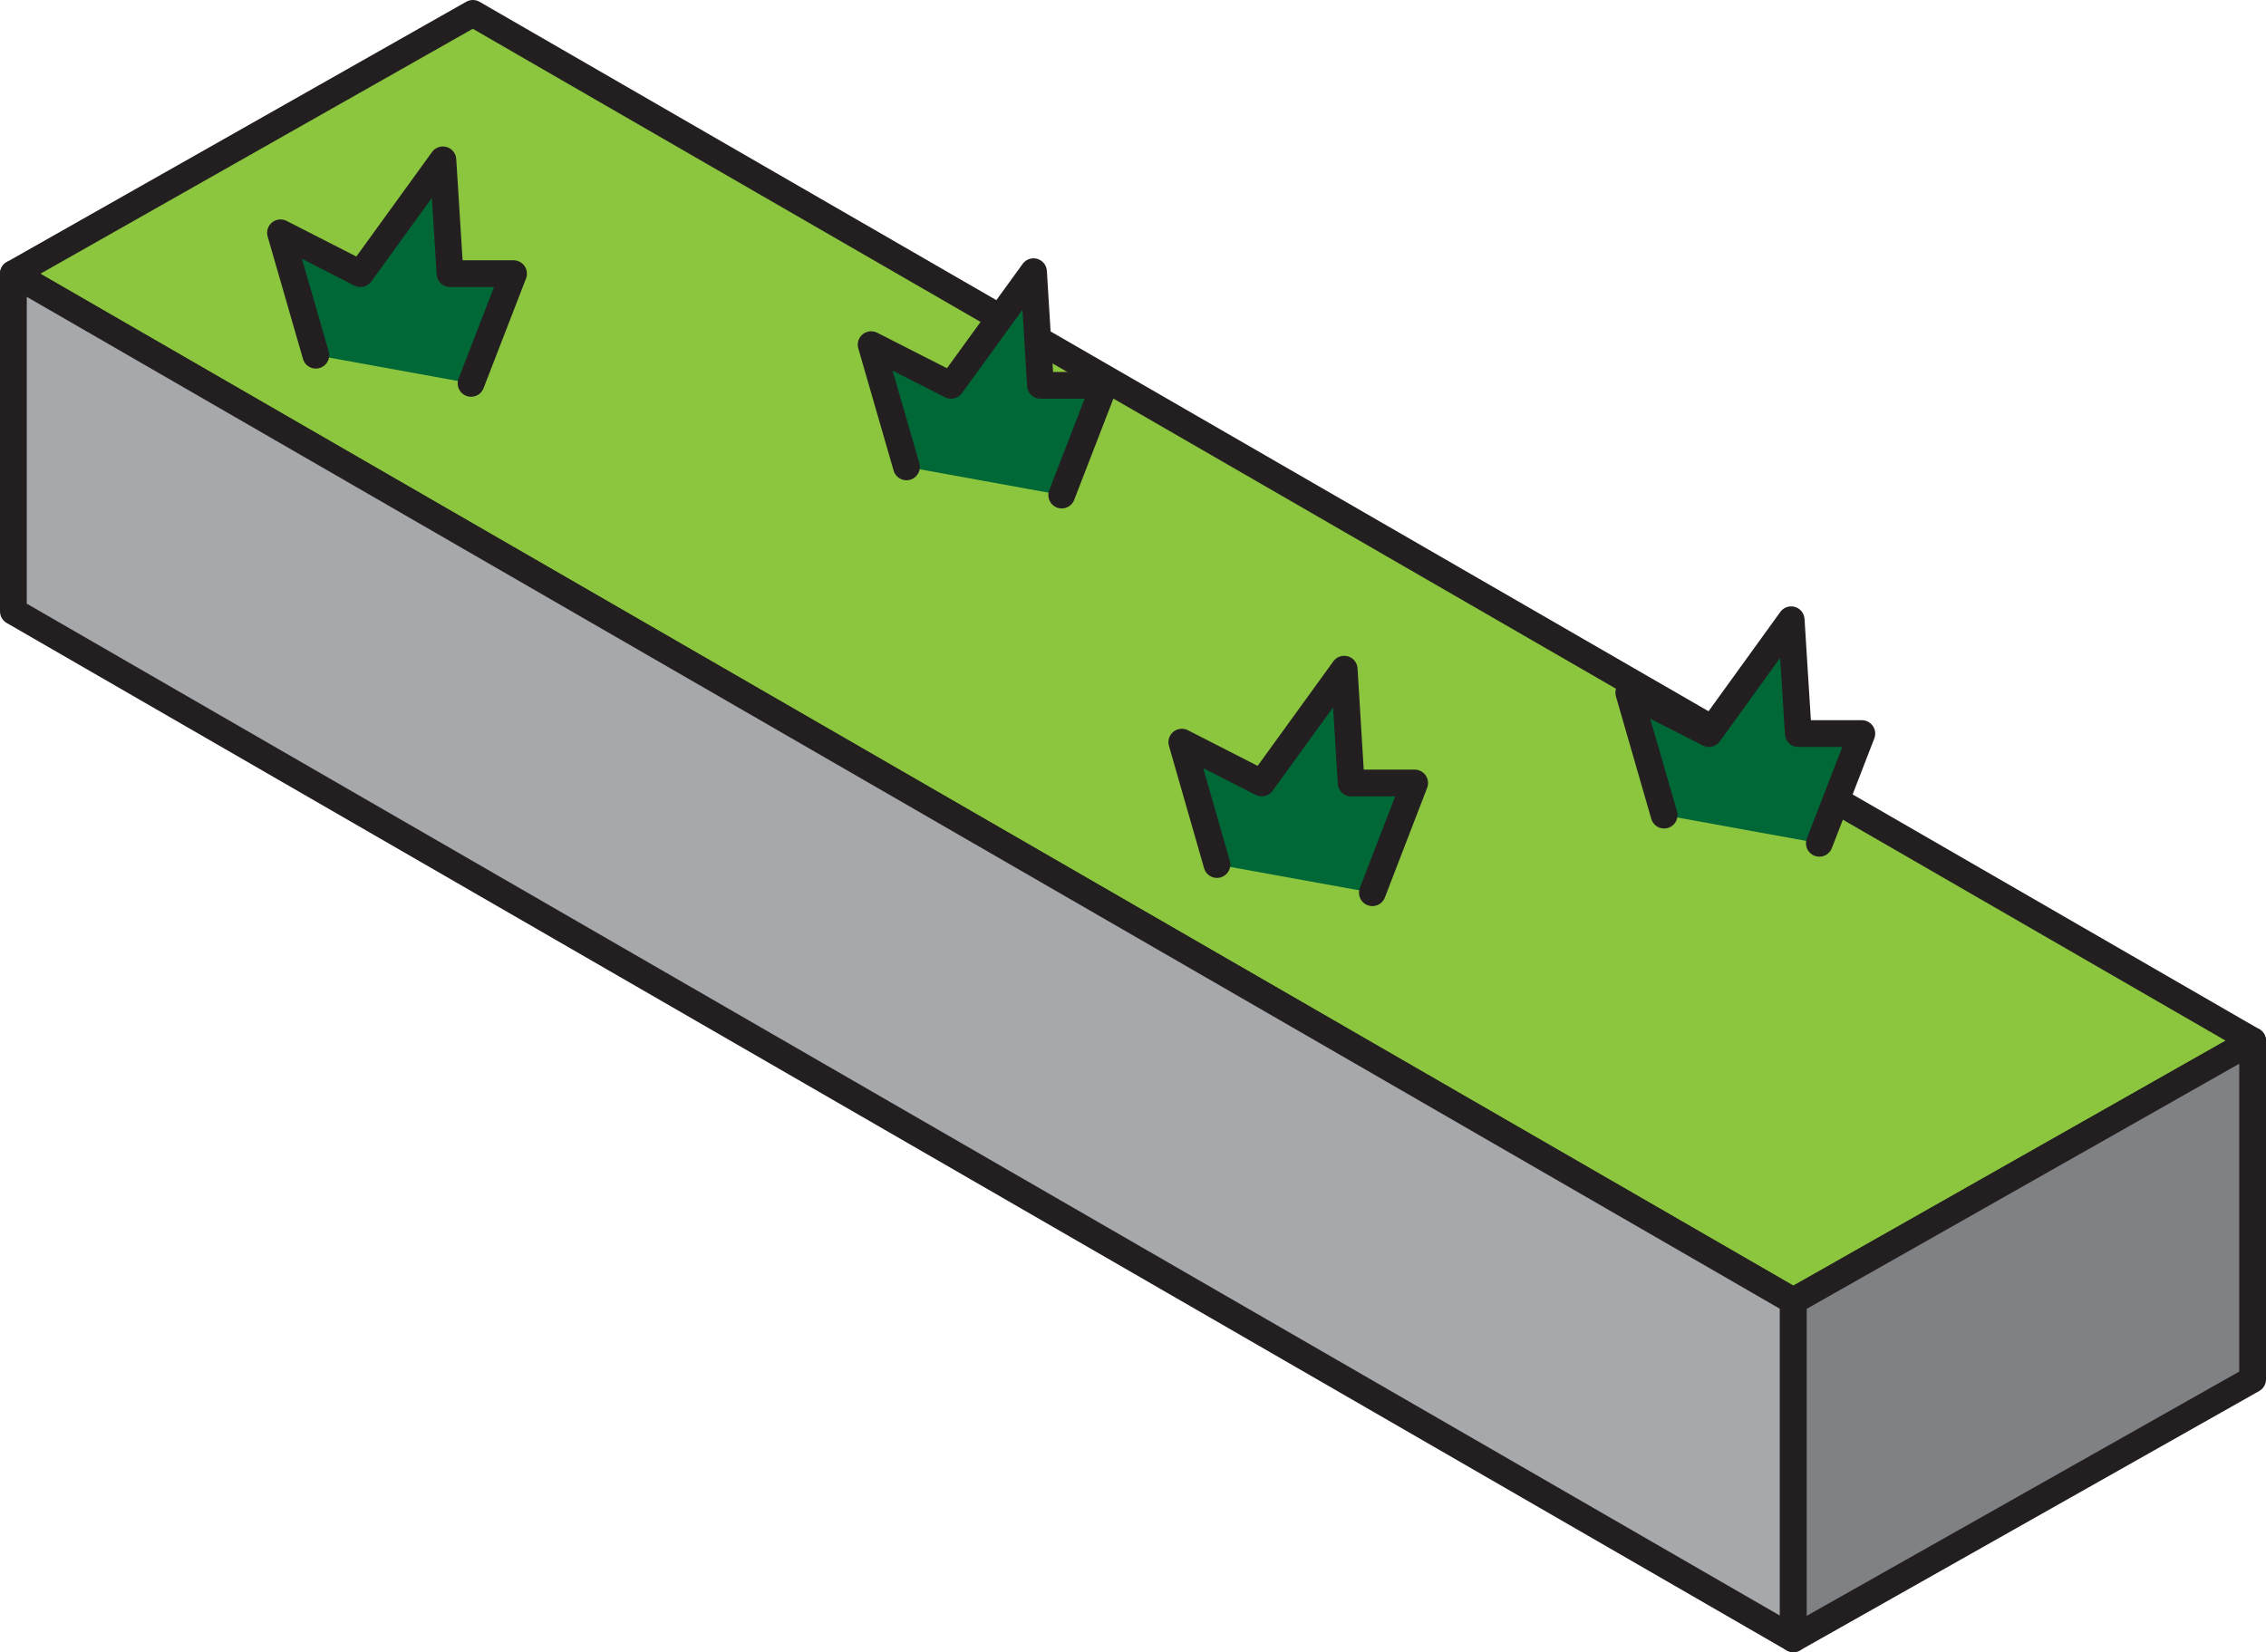 <svg id="Layer_1" data-name="Layer 1" xmlns="http://www.w3.org/2000/svg" viewBox="0 0 126.99 92.61"><defs><style>.cls-1{fill:#8cc63f;}.cls-1,.cls-2,.cls-3,.cls-4{stroke:#231f20;stroke-linecap:round;stroke-linejoin:round;stroke-width:1.5px;}.cls-2{fill:#a6a8ab;}.cls-3{fill:#808184;}.cls-4{fill:#006837;}</style></defs><polygon class="cls-1" points="26.5 0.75 126.24 58.34 100.5 72.93 0.75 15.34 26.5 0.75"/><polygon class="cls-2" points="100.5 72.93 100.5 91.86 0.75 34.27 0.75 15.34 100.5 72.93"/><polygon class="cls-3" points="100.5 72.93 100.5 91.86 126.24 77.32 126.24 58.34 100.5 72.93"/><polyline class="cls-4" points="17.7 19.91 15.72 13.05 20.2 15.34 24.82 8.96 25.22 15.34 28.78 15.34 26.4 21.49"/><polyline class="cls-4" points="50.8 26.17 48.82 19.32 53.3 21.6 57.92 15.23 58.31 21.6 61.88 21.6 59.5 27.75"/><polyline class="cls-4" points="68.2 48.46 66.23 41.6 70.71 43.89 75.33 37.51 75.72 43.89 79.28 43.89 76.91 50.04"/><polyline class="cls-4" points="93.26 45.69 91.28 38.83 95.77 41.12 100.38 34.74 100.78 41.12 104.34 41.12 101.96 47.27"/></svg>
